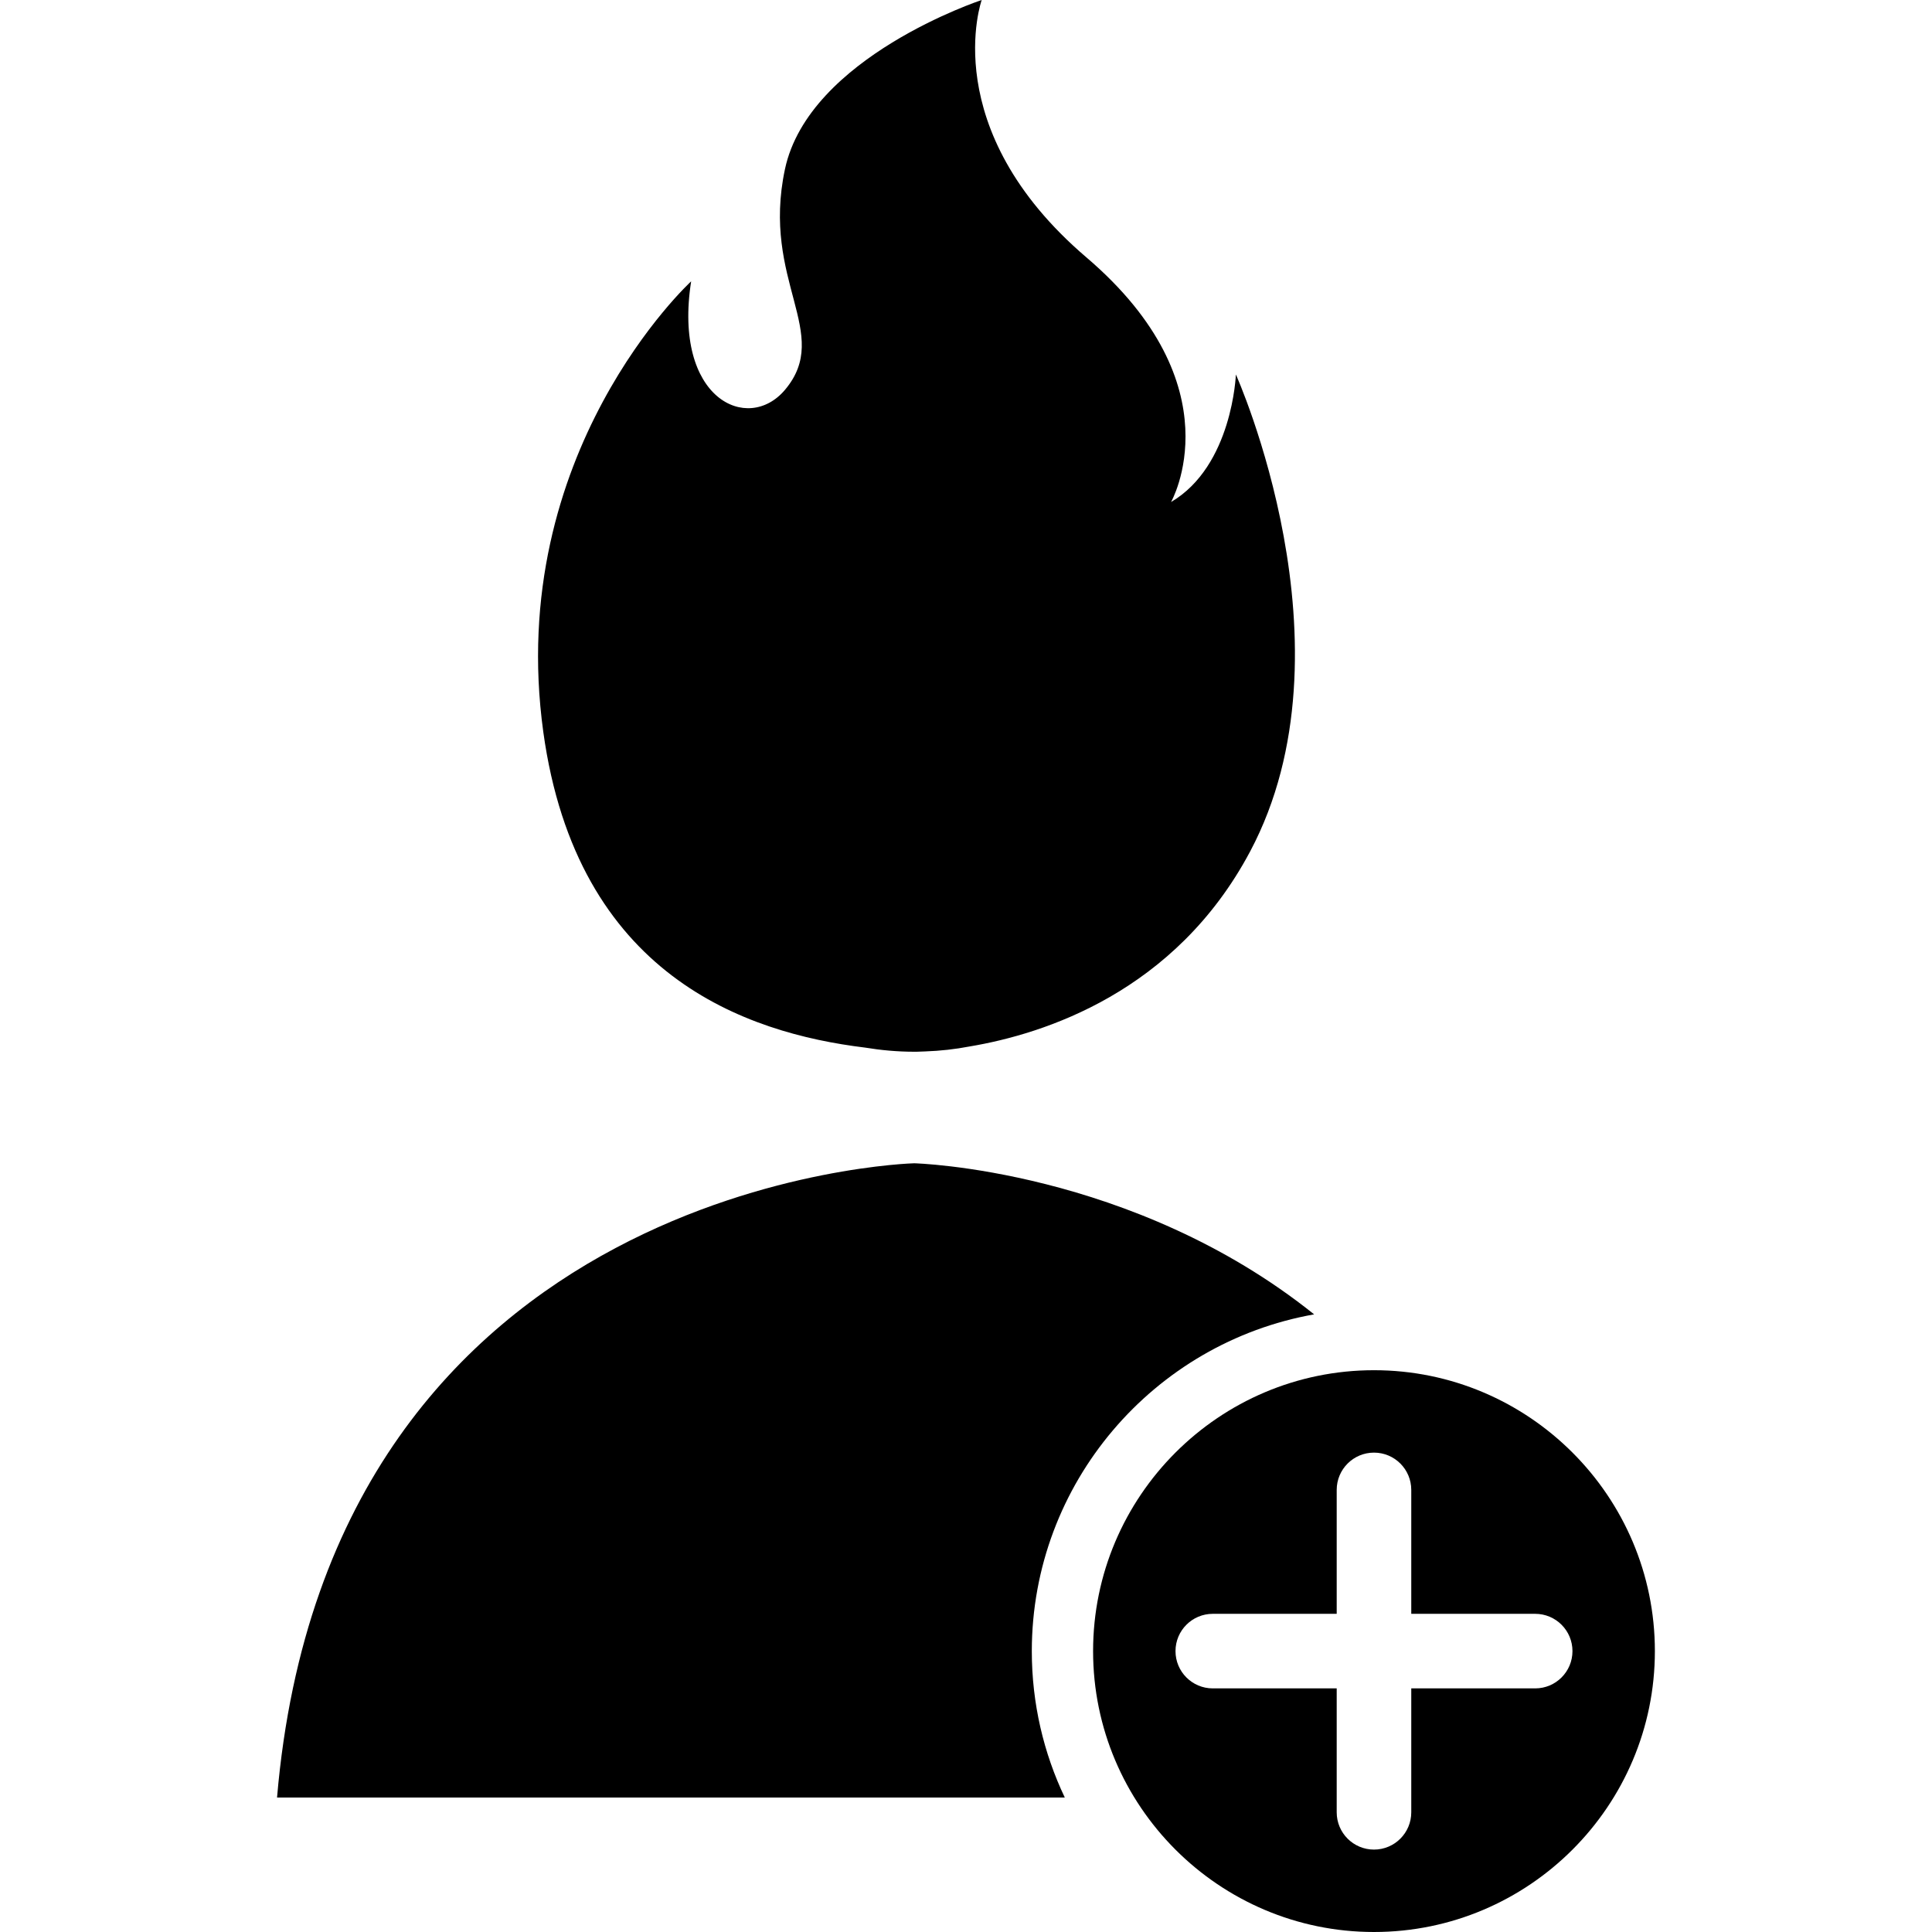 <?xml version="1.0" encoding="utf-8"?>
<!-- Generator: Adobe Illustrator 24.0.0, SVG Export Plug-In . SVG Version: 6.00 Build 0)  -->
<svg version="1.1" id="Layer_1" xmlns="http://www.w3.org/2000/svg" xmlns:xlink="http://www.w3.org/1999/xlink" x="0px" y="0px"
	 viewBox="0 0 256 256" style="enable-background:new 0 0 256 256;" xml:space="preserve">
<style type="text/css">
	.st0{fill:#FFFFFF;}
</style>
<g>
	<path d="M174.13,174.16c-24.08-19.29-52.99-20.02-52.99-20.02s-77.42,1.95-84.43,84.04h84.43h19.95c-2.8-5.88-4.37-12.46-4.37-19.4
		C136.73,196.49,152.91,177.92,174.13,174.16z"/>
	<path d="M182.06,181.56c-20.52,0-37.22,16.7-37.22,37.22c0,20.52,16.7,37.22,37.22,37.22c20.52,0,37.22-16.7,37.22-37.22
		C219.28,198.26,202.58,181.56,182.06,181.56z M203.42,223.72H187v16.42c0,2.73-2.21,4.94-4.94,4.94c-2.73,0-4.94-2.21-4.94-4.94
		v-16.42H160.7c-2.73,0-4.94-2.21-4.94-4.94c0-2.73,2.21-4.94,4.94-4.94h16.42v-16.42c0-2.73,2.21-4.94,4.94-4.94
		c2.73,0,4.94,2.21,4.94,4.94v16.42h16.42c2.73,0,4.94,2.21,4.94,4.94C208.36,221.51,206.15,223.72,203.42,223.72z"/>
	<path d="M114.61,138.81c2.13,0.35,4.31,0.55,6.53,0.55c0,0,0.51,0.01,1.43-0.04c2.02-0.07,3.99-0.29,5.92-0.66
		c9.85-1.65,27.25-7.2,37.16-25.84c14.38-27.05-1.89-63.2-1.89-63.2s-0.44,12.11-8.59,16.9c0,0,8.77-15.35-11.21-32.41
		C123.99,17.06,130.08,0,130.08,0s-22.91,7.55-26.07,22.42c-3.17,14.86,6.34,21.72,0,29.24c-4.92,5.83-14.86,1.22-12.43-14.38
		c0,0-24.7,22.66-19.59,59.71C76.45,129.27,98.82,136.88,114.61,138.81z"/>
</g>
</svg>

